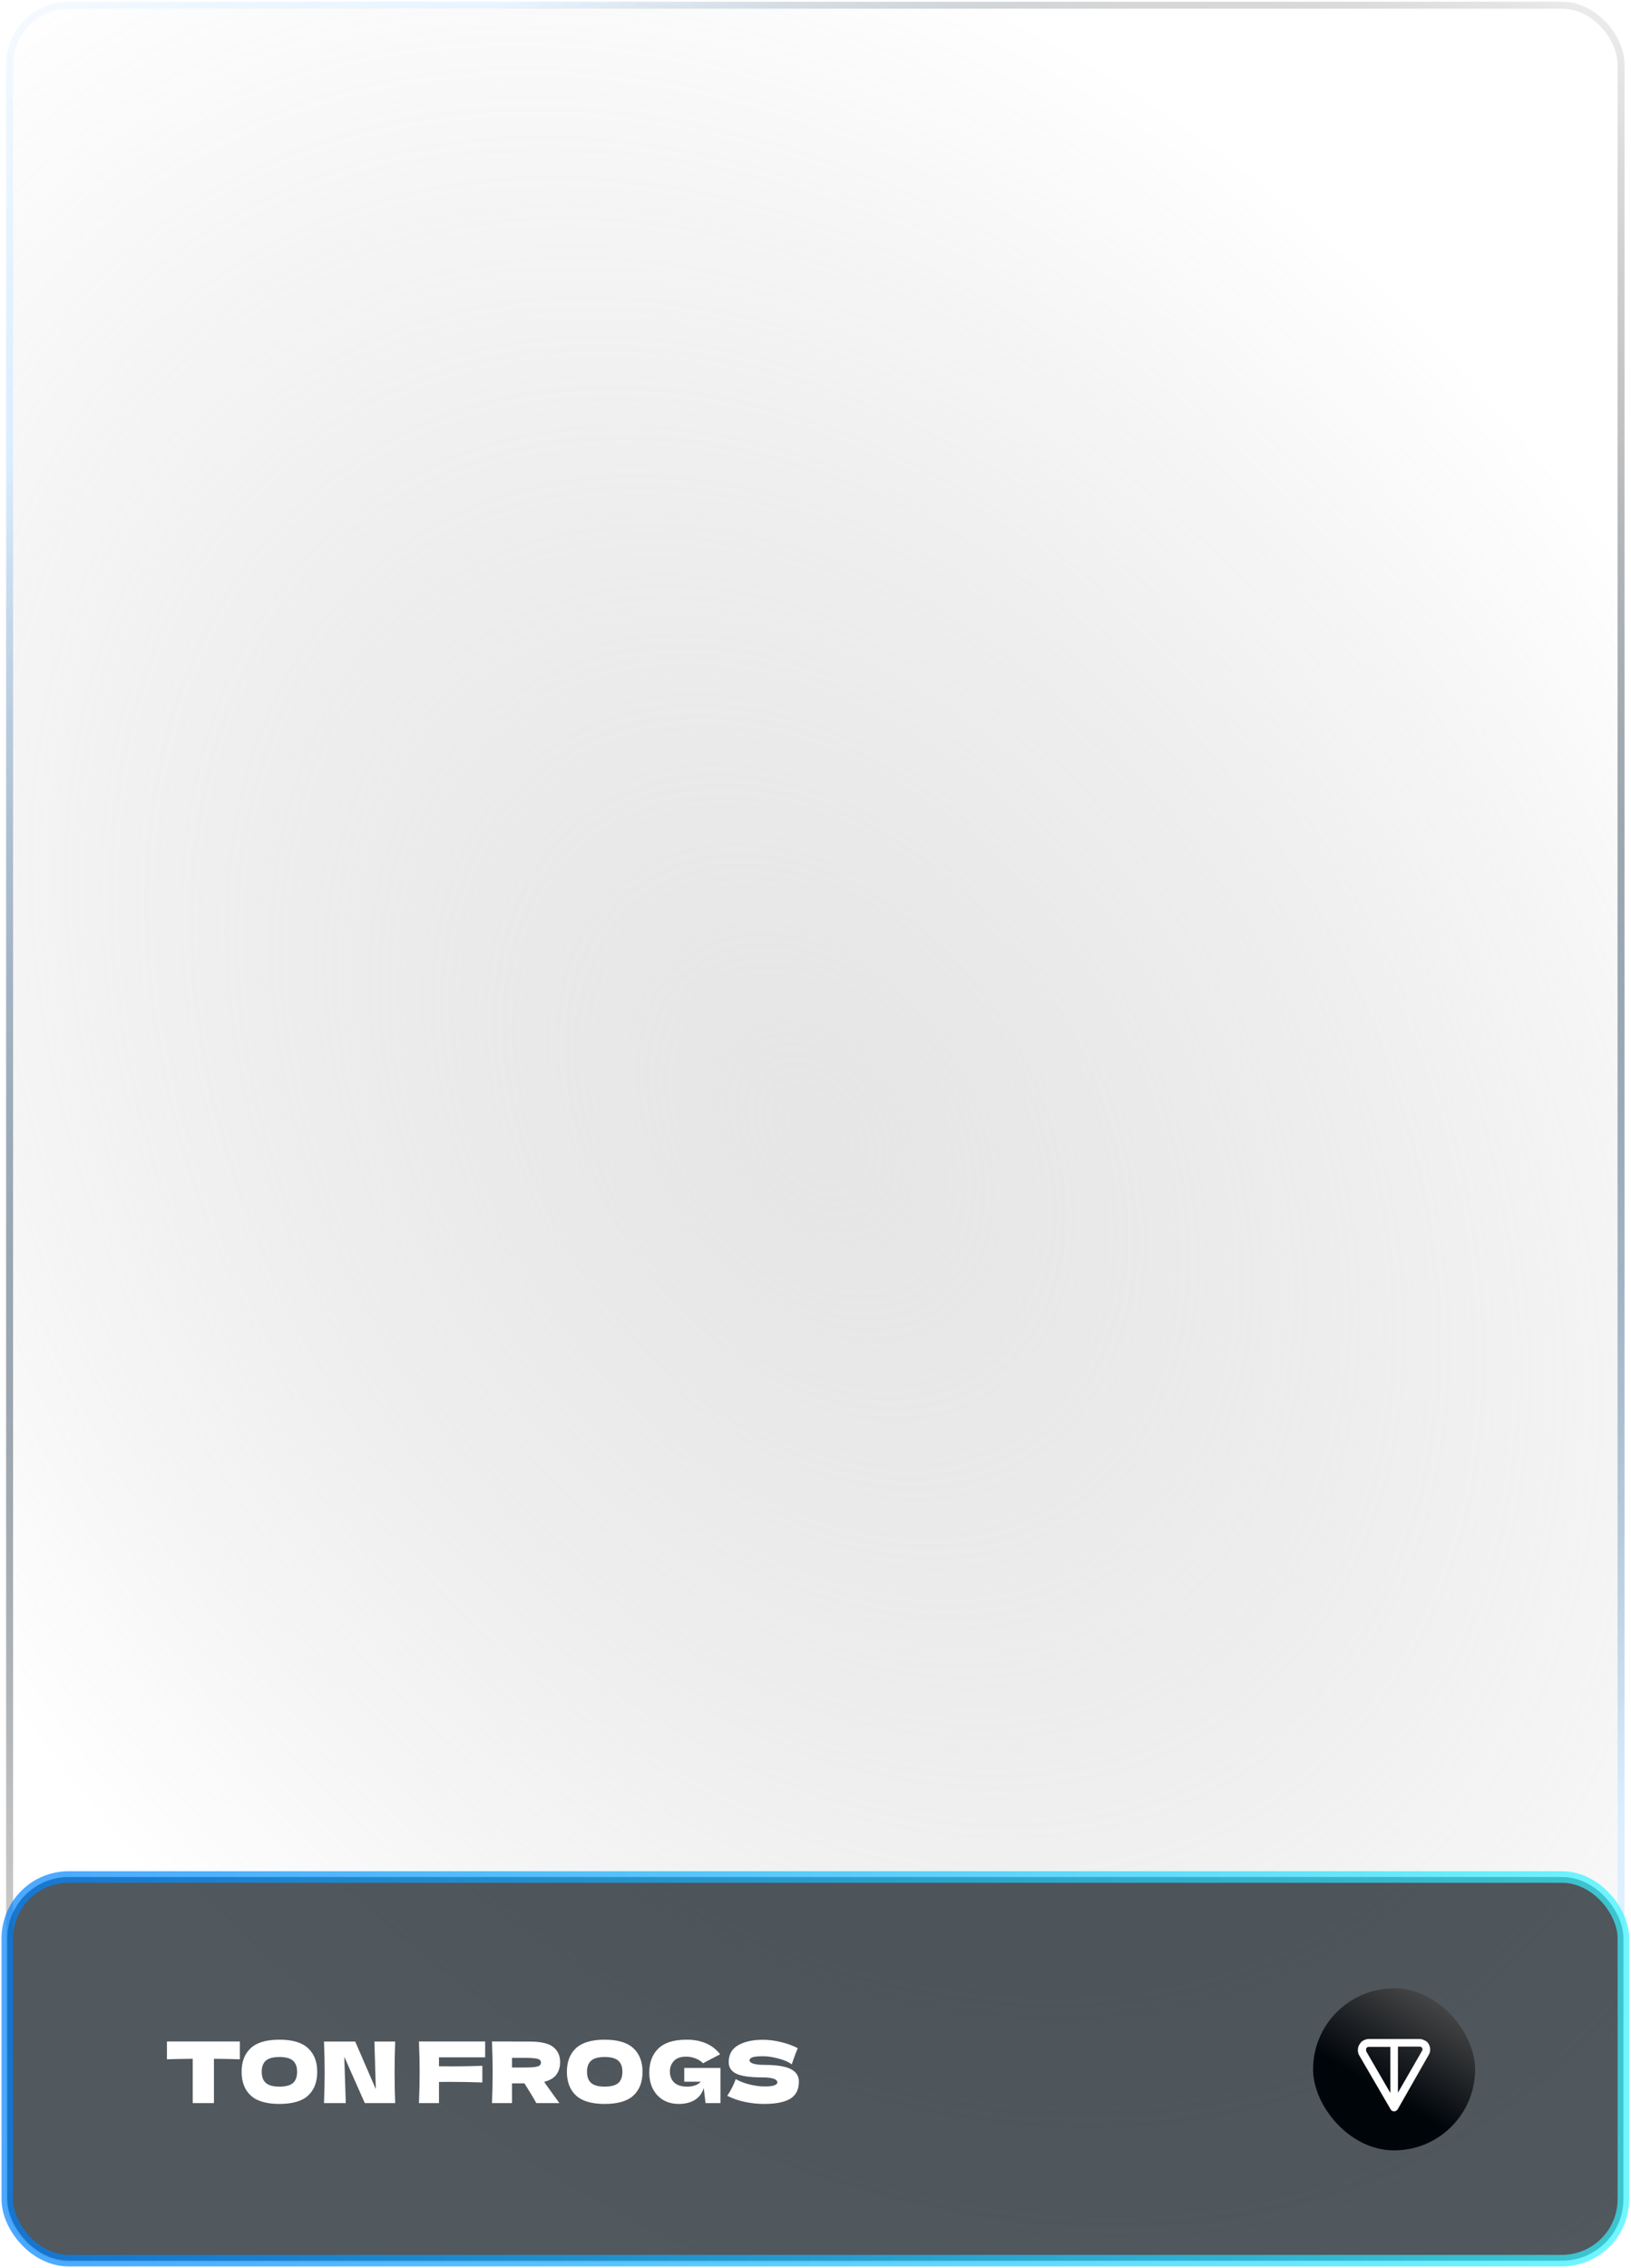 <svg width="374" height="520" viewBox="0 0 374 520" fill="none" xmlns="http://www.w3.org/2000/svg">
<g filter="url(#filter0_b_429_322)">
<rect x="3" y="1.99" width="367.923" height="515.093" rx="12.756" fill="url(#paint0_diamond_429_322)" fill-opacity="0.5"/>
<rect x="2.203" y="1.193" width="369.518" height="516.687" rx="13.553" stroke="url(#paint1_radial_429_322)" stroke-width="1.595"/>
<rect x="2.203" y="1.193" width="369.518" height="516.687" rx="13.553" stroke="url(#paint2_radial_429_322)" stroke-opacity="0.5" stroke-width="1.595"/>
<rect x="2.203" y="1.193" width="369.518" height="516.687" rx="13.553" stroke="url(#paint3_radial_429_322)" stroke-width="1.595"/>
</g>
<rect opacity="0.7" x="372.253" y="518.32" width="370.577" height="87.959" rx="14.083" transform="rotate(-180 372.253 518.32)" fill="#08121A" stroke="url(#paint4_linear_429_322)" stroke-width="2.654"/>
<path d="M54.995 472.158C52.958 472.093 50.98 472.054 49.059 472.041V482.199H44.194V472.041C42.261 472.054 40.289 472.093 38.278 472.158V468.071H54.995V472.158ZM64.061 482.394C61.09 482.394 58.904 481.752 57.503 480.467C56.102 479.17 55.401 477.354 55.401 475.018C55.401 472.709 56.095 470.906 57.483 469.608C58.885 468.311 61.077 467.662 64.061 467.662C67.058 467.662 69.251 468.311 70.639 469.608C72.04 470.906 72.74 472.709 72.74 475.018C72.74 477.367 72.046 479.183 70.658 480.467C69.27 481.752 67.071 482.394 64.061 482.394ZM64.061 478.424C65.501 478.424 66.539 478.151 67.175 477.607C67.81 477.049 68.128 476.186 68.128 475.018C68.128 473.877 67.81 473.027 67.175 472.469C66.539 471.911 65.501 471.632 64.061 471.632C62.634 471.632 61.603 471.911 60.967 472.469C60.331 473.027 60.013 473.877 60.013 475.018C60.013 476.173 60.331 477.029 60.967 477.587C61.603 478.145 62.634 478.424 64.061 478.424ZM90.619 468.09C90.528 470.283 90.482 472.631 90.482 475.135C90.482 477.652 90.528 480.007 90.619 482.199H83.652L78.942 471.574L79.293 482.199H74.291C74.395 479.682 74.447 477.328 74.447 475.135C74.447 472.956 74.395 470.607 74.291 468.09H81.453L86.182 479.008L85.851 468.09H90.619ZM111.249 471.71H100.663V473.753C101.324 473.766 102.317 473.773 103.64 473.773C105.924 473.773 108.246 473.734 110.607 473.656V477.47C108.246 477.38 105.755 477.334 103.134 477.334C102.045 477.334 101.221 477.341 100.663 477.354V482.199H96.07C96.174 479.682 96.226 477.328 96.226 475.135C96.226 472.943 96.174 470.588 96.07 468.071H111.249V471.71ZM128.44 472.78C128.44 473.909 128.161 474.863 127.603 475.641C127.058 476.42 126.117 476.984 124.781 477.334C124.937 477.542 125.047 477.704 125.112 477.821L128.264 482.199H122.971C122.4 481.135 121.499 479.63 120.266 477.684H117.406V482.199H112.813C112.917 479.682 112.969 477.328 112.969 475.135C112.969 472.943 112.917 470.588 112.813 468.071H117.406V468.09H121.395C124.016 468.09 125.845 468.512 126.883 469.355C127.921 470.199 128.44 471.34 128.44 472.78ZM117.406 471.827V474.045H120.033C121.135 474.045 121.966 474.013 122.524 473.948C123.094 473.87 123.49 473.753 123.711 473.598C123.931 473.442 124.042 473.215 124.042 472.917C124.042 472.631 123.938 472.411 123.73 472.255C123.523 472.099 123.133 471.989 122.563 471.924C121.992 471.859 121.148 471.827 120.033 471.827H117.406ZM138.653 482.394C135.682 482.394 133.496 481.752 132.094 480.467C130.693 479.17 129.993 477.354 129.993 475.018C129.993 472.709 130.687 470.906 132.075 469.608C133.476 468.311 135.669 467.662 138.653 467.662C141.649 467.662 143.842 468.311 145.23 469.608C146.631 470.906 147.332 472.709 147.332 475.018C147.332 477.367 146.638 479.183 145.25 480.467C143.861 481.752 141.662 482.394 138.653 482.394ZM138.653 478.424C140.093 478.424 141.13 478.151 141.766 477.607C142.402 477.049 142.72 476.186 142.72 475.018C142.72 473.877 142.402 473.027 141.766 472.469C141.13 471.911 140.093 471.632 138.653 471.632C137.225 471.632 136.194 471.911 135.558 472.469C134.923 473.027 134.605 473.877 134.605 475.018C134.605 476.173 134.923 477.029 135.558 477.587C136.194 478.145 137.225 478.424 138.653 478.424ZM156.901 474.143H165.21V482.199H161.785L161.376 478.755C160.987 479.987 160.293 480.902 159.294 481.499C158.295 482.095 157.076 482.394 155.636 482.394C154.325 482.394 153.158 482.102 152.133 481.518C151.121 480.934 150.323 480.098 149.739 479.008C149.168 477.918 148.883 476.647 148.883 475.194C148.883 472.871 149.577 471.035 150.965 469.686C152.353 468.337 154.513 467.662 157.445 467.662C159.119 467.662 160.592 467.935 161.863 468.48C163.147 469.025 164.237 469.868 165.132 471.01C164.548 471.308 163.407 471.905 161.707 472.8L161.221 473.072C160.715 472.566 160.124 472.19 159.45 471.944C158.775 471.684 158.062 471.554 157.309 471.554C156.064 471.554 155.136 471.885 154.526 472.547C153.917 473.196 153.612 474 153.612 474.96C153.612 475.998 153.936 476.835 154.585 477.47C155.246 478.106 156.252 478.424 157.601 478.424C158.185 478.424 158.749 478.34 159.294 478.171C159.852 478.002 160.319 477.71 160.695 477.295H156.901V474.143ZM166.766 480.526C167.207 479.864 167.57 479.248 167.856 478.677C168.154 478.106 168.439 477.444 168.712 476.692C169.633 477.224 170.703 477.639 171.923 477.937C173.142 478.236 174.278 478.385 175.328 478.385C176.405 478.385 177.164 478.294 177.605 478.113C178.046 477.918 178.267 477.71 178.267 477.49C178.267 476.698 177.06 476.303 174.647 476.303C172.001 476.303 170.081 476.03 168.887 475.485C167.693 474.928 167.097 474.032 167.097 472.8C167.097 471.048 167.823 469.758 169.276 468.927C170.729 468.097 172.617 467.682 174.939 467.682C176.288 467.682 177.67 467.857 179.084 468.207C180.511 468.545 181.796 469.012 182.937 469.608C182.561 470.465 182.165 471.509 181.75 472.742C181.672 473.001 181.608 473.196 181.556 473.325C180.894 472.793 179.895 472.352 178.559 472.002C177.223 471.639 176.042 471.457 175.017 471.457C173.785 471.457 172.954 471.541 172.526 471.71C172.098 471.866 171.884 472.099 171.884 472.411C171.884 472.722 172.176 472.975 172.76 473.17C173.356 473.351 174.213 473.442 175.328 473.442C178.079 473.442 180.077 473.76 181.322 474.396C182.568 475.018 183.19 475.978 183.19 477.276C183.19 479.092 182.529 480.402 181.205 481.207C179.882 481.998 177.878 482.394 175.192 482.394C173.752 482.394 172.286 482.238 170.794 481.927C169.302 481.602 167.959 481.135 166.766 480.526Z" fill="white"/>
<g filter="url(#filter1_b_429_322)">
<rect x="338.25" y="493.044" width="37.151" height="37.151" rx="18.576" transform="rotate(180 338.25 493.044)" fill="url(#paint5_linear_429_322)"/>
</g>
<path fill-rule="evenodd" clip-rule="evenodd" d="M325.332 467.503H313.974C313.54 467.503 313.178 467.575 312.744 467.793C312.238 468.01 311.948 468.372 311.804 468.662C311.804 468.662 311.804 468.734 311.731 468.734C311.514 469.096 311.37 469.531 311.37 470.038C311.37 470.472 311.442 470.907 311.731 471.341L318.893 483.654C319.038 483.944 319.327 484.088 319.689 484.088C319.978 484.088 320.268 483.944 320.485 483.654L327.502 471.341C327.647 471.052 327.936 470.69 327.936 470.11C328.009 469.603 327.864 469.169 327.647 468.734C327.43 468.3 327.068 467.937 326.562 467.793C326.128 467.503 325.621 467.503 325.332 467.503ZM320.557 469.241H325.332C325.621 469.241 325.766 469.241 325.838 469.314C325.983 469.386 326.055 469.458 326.128 469.603C326.2 469.676 326.2 469.821 326.2 469.965C326.2 470.038 326.128 470.11 325.983 470.4L320.557 479.815V469.241ZM318.821 469.241V479.888L313.323 470.4C313.251 470.255 313.251 470.11 313.251 469.965C313.251 469.821 313.251 469.676 313.323 469.603C313.395 469.531 313.395 469.458 313.468 469.458L313.54 469.386C313.685 469.314 313.829 469.314 314.046 469.314H318.821V469.241Z" fill="white"/>
<defs>
<filter id="filter0_b_429_322" x="-32.078" y="-33.089" width="438.08" height="585.251" filterUnits="userSpaceOnUse" color-interpolation-filters="sRGB">
<feFlood flood-opacity="0" result="BackgroundImageFix"/>
<feGaussianBlur in="BackgroundImage" stdDeviation="16.742"/>
<feComposite in2="SourceAlpha" operator="in" result="effect1_backgroundBlur_429_322"/>
<feBlend mode="normal" in="SourceGraphic" in2="effect1_backgroundBlur_429_322" result="shape"/>
</filter>
<filter id="filter1_b_429_322" x="212.642" y="367.437" width="214.064" height="214.063" filterUnits="userSpaceOnUse" color-interpolation-filters="sRGB">
<feFlood flood-opacity="0" result="BackgroundImageFix"/>
<feGaussianBlur in="BackgroundImage" stdDeviation="44.228"/>
<feComposite in2="SourceAlpha" operator="in" result="effect1_backgroundBlur_429_322"/>
<feBlend mode="normal" in="SourceGraphic" in2="effect1_backgroundBlur_429_322" result="shape"/>
</filter>
<radialGradient id="paint0_diamond_429_322" cx="0" cy="0" r="1" gradientUnits="userSpaceOnUse" gradientTransform="translate(186.962 259.537) rotate(54.462) scale(316.5 226.071)">
<stop stop-color="#CDCDCD"/>
<stop offset="1" stop-color="#ABABAB" stop-opacity="0"/>
</radialGradient>
<radialGradient id="paint1_radial_429_322" cx="0" cy="0" r="1" gradientUnits="userSpaceOnUse" gradientTransform="translate(186.962 259.537) rotate(-123.28) scale(427.778 305.555)">
<stop stop-color="white"/>
<stop offset="1" stop-color="white" stop-opacity="0"/>
</radialGradient>
<radialGradient id="paint2_radial_429_322" cx="0" cy="0" r="1" gradientUnits="userSpaceOnUse" gradientTransform="translate(186.962 259.537) rotate(50.273) scale(345.394 246.71)">
<stop stop-color="#0085FF"/>
<stop offset="1" stop-color="#0085FF" stop-opacity="0"/>
</radialGradient>
<radialGradient id="paint3_radial_429_322" cx="0" cy="0" r="1" gradientUnits="userSpaceOnUse" gradientTransform="translate(186.962 259.537) rotate(126.448) scale(339.382 242.416)">
<stop stop-color="#151515"/>
<stop offset="1" stop-color="#151515" stop-opacity="0"/>
</radialGradient>
<linearGradient id="paint4_linear_429_322" x1="738.849" y1="559.646" x2="370.926" y2="559.646" gradientUnits="userSpaceOnUse">
<stop stop-color="#0085FF"/>
<stop offset="1" stop-color="#36F5FF"/>
</linearGradient>
<linearGradient id="paint5_linear_429_322" x1="360.309" y1="506.976" x2="346.377" y2="530.195" gradientUnits="userSpaceOnUse">
<stop stop-color="#00050A"/>
<stop offset="1" stop-color="#4D4D4D"/>
</linearGradient>
</defs>
</svg>
